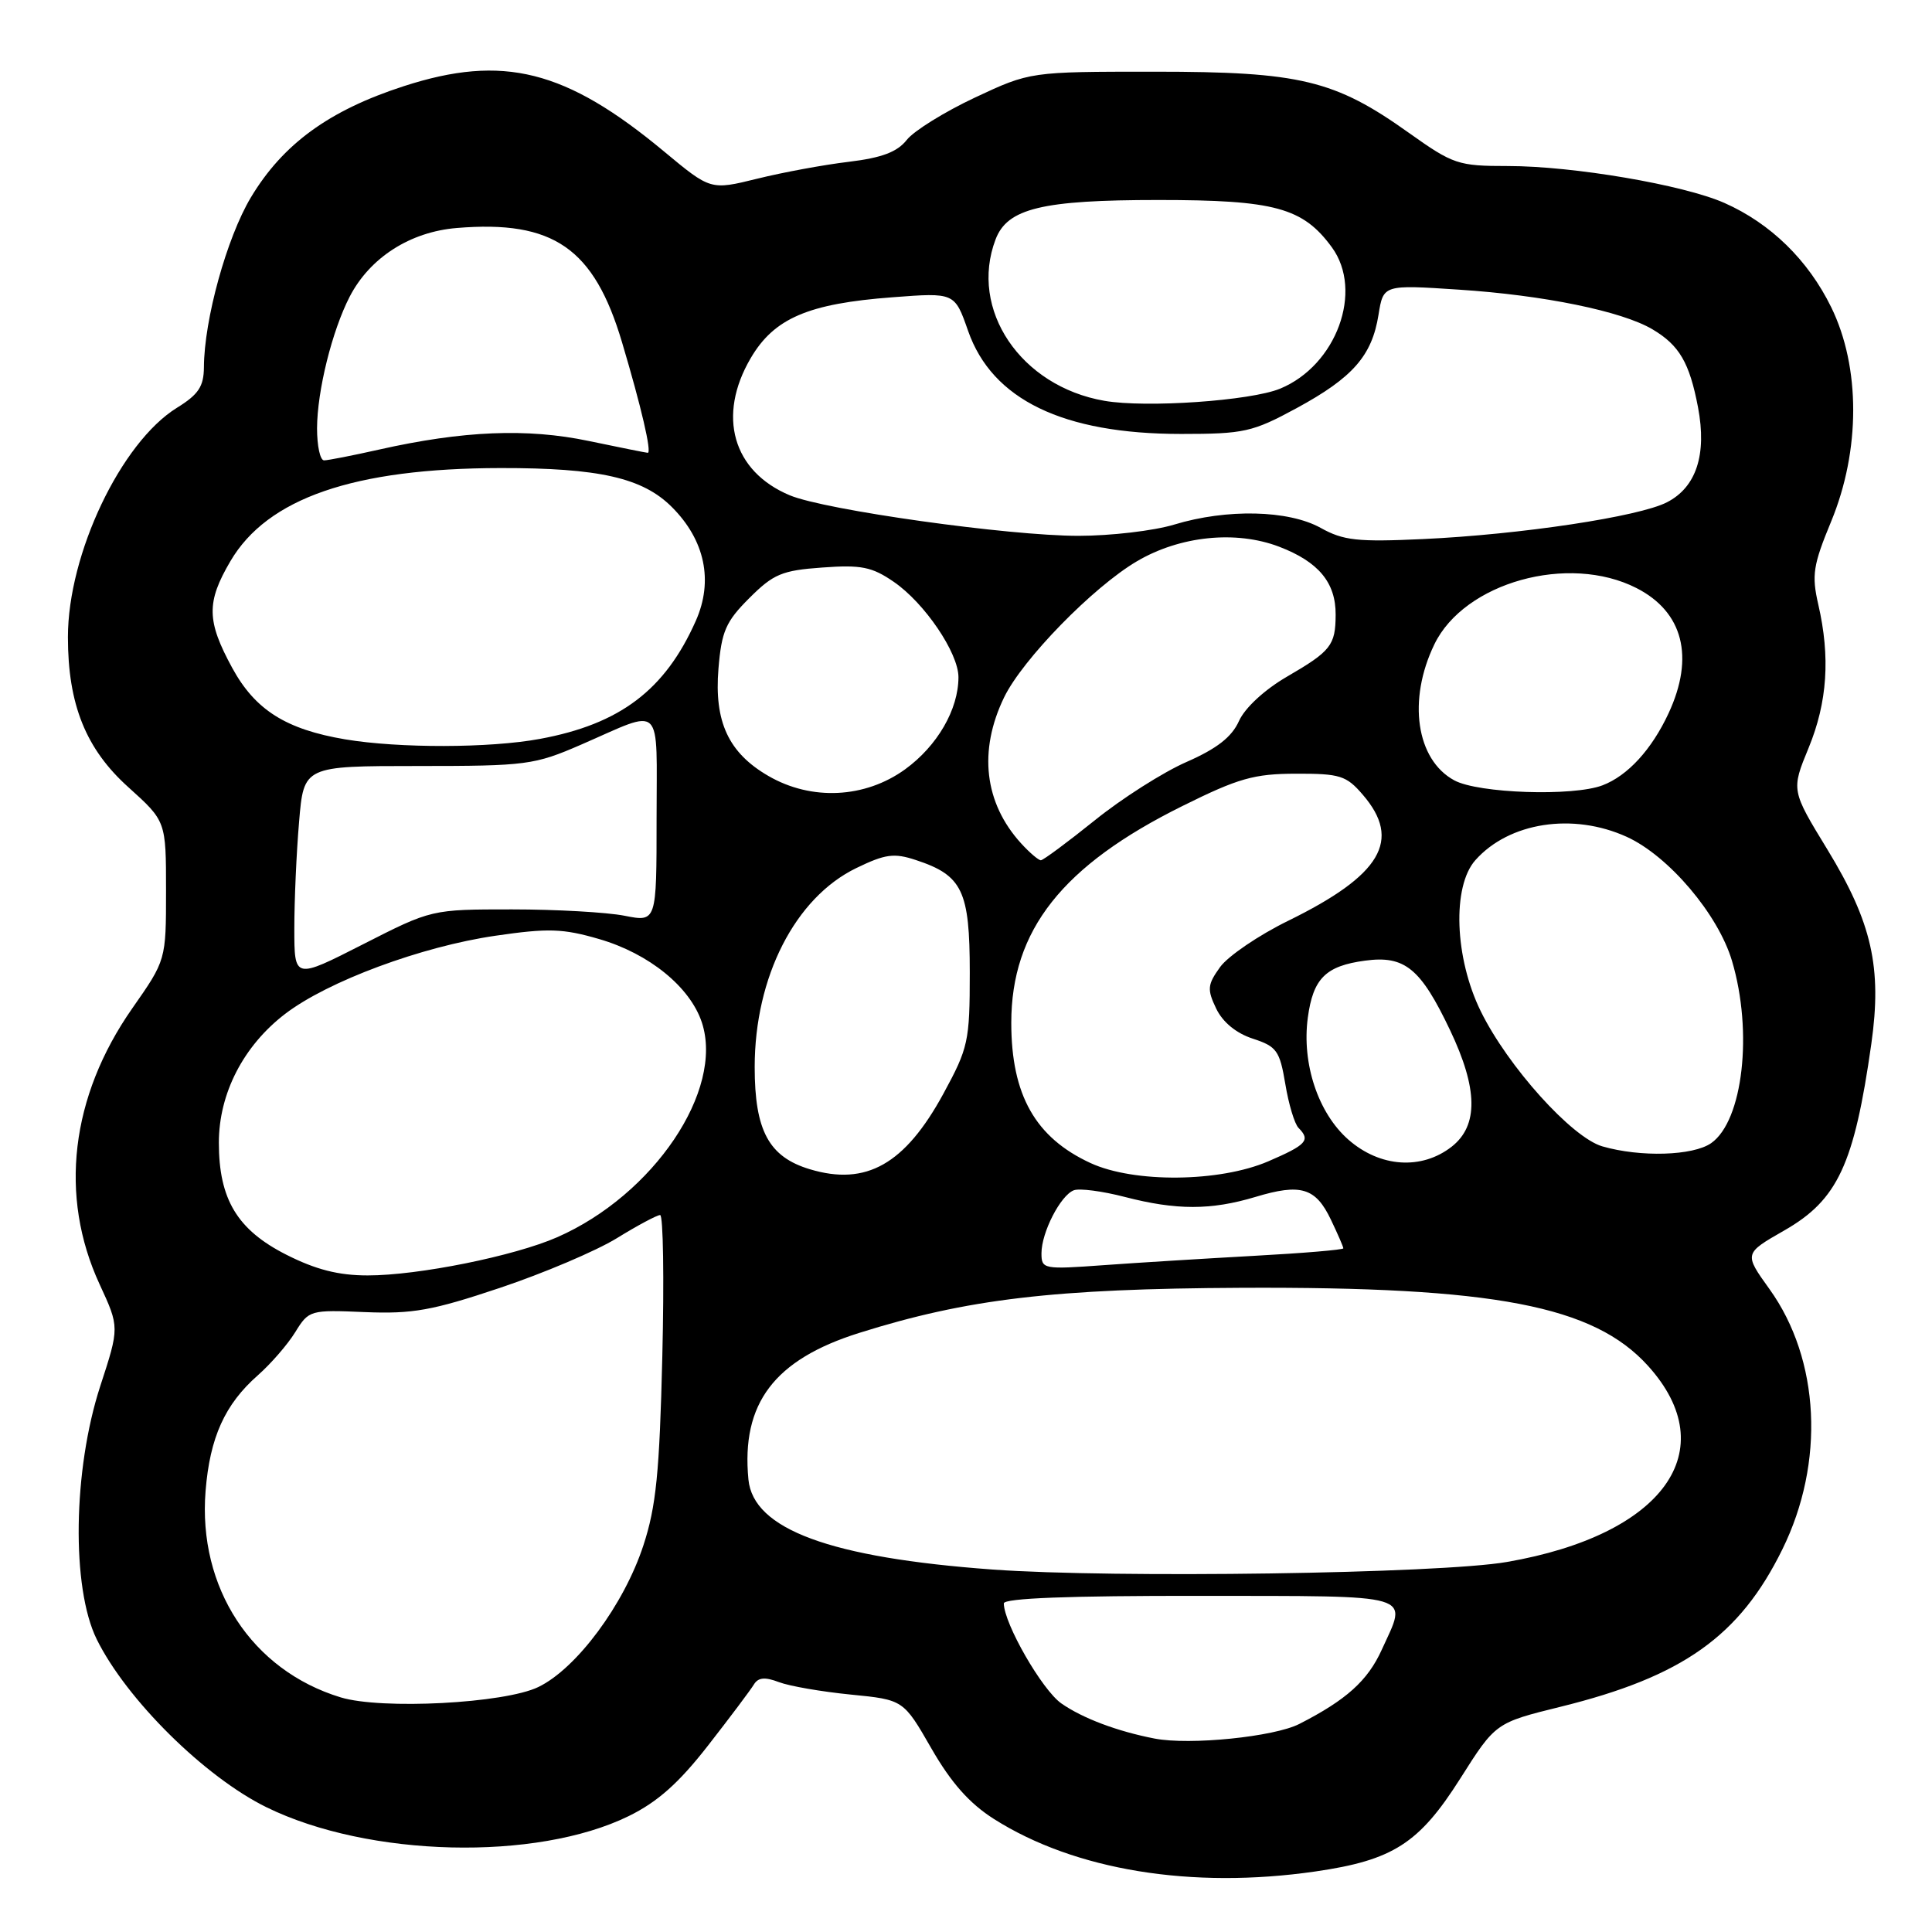<?xml version="1.0" encoding="UTF-8" standalone="no"?>
<!DOCTYPE svg PUBLIC "-//W3C//DTD SVG 1.1//EN" "http://www.w3.org/Graphics/SVG/1.1/DTD/svg11.dtd" >
<svg xmlns="http://www.w3.org/2000/svg" xmlns:xlink="http://www.w3.org/1999/xlink" version="1.1" viewBox="0 0 256 256">
 <g >
 <path fill="currentColor"
d=" M 174.29 247.98 C 184.58 246.49 188.04 244.27 193.49 235.67 C 198.17 228.28 198.17 228.28 206.80 226.15 C 222.96 222.16 230.51 216.81 236.17 205.30 C 241.84 193.80 241.16 180.14 234.47 170.82 C 231.08 166.10 231.08 166.10 236.43 163.04 C 243.51 158.99 245.69 154.30 247.96 138.32 C 249.39 128.21 248.04 122.25 242.16 112.60 C 237.34 104.71 237.34 104.71 239.65 99.10 C 242.14 93.05 242.54 87.06 240.93 80.09 C 240.04 76.20 240.24 74.89 242.64 69.09 C 246.53 59.68 246.53 48.65 242.65 40.72 C 239.59 34.46 234.61 29.60 228.49 26.89 C 223.06 24.49 208.46 22.00 199.80 22.00 C 193.20 22.00 192.56 21.78 186.68 17.60 C 176.86 10.60 172.28 9.50 153.00 9.50 C 136.50 9.50 136.50 9.50 129.18 12.93 C 125.16 14.82 121.09 17.34 120.15 18.54 C 118.89 20.14 116.85 20.91 112.47 21.44 C 109.19 21.83 103.72 22.84 100.33 23.68 C 94.16 25.20 94.16 25.20 88.00 20.08 C 74.97 9.24 66.66 7.15 53.50 11.42 C 43.59 14.63 37.48 19.09 33.23 26.18 C 30.04 31.53 27.05 42.34 27.02 48.67 C 27.00 51.21 26.30 52.27 23.45 54.03 C 16.03 58.62 9.00 73.40 9.00 84.42 C 9.00 93.35 11.38 99.26 17.02 104.32 C 22.00 108.81 22.00 108.81 22.00 118.01 C 22.00 127.22 22.00 127.22 17.52 133.62 C 9.35 145.32 7.79 158.48 13.20 170.18 C 15.83 175.87 15.83 175.87 13.28 183.68 C 9.67 194.79 9.45 210.37 12.81 217.20 C 16.75 225.19 27.14 235.47 35.33 239.48 C 48.84 246.10 71.05 246.64 83.29 240.65 C 87.13 238.77 89.95 236.26 93.82 231.29 C 96.73 227.56 99.46 223.92 99.89 223.21 C 100.46 222.27 101.35 222.18 103.21 222.89 C 104.60 223.42 108.89 224.16 112.73 224.54 C 119.71 225.23 119.71 225.23 123.41 231.67 C 126.03 236.23 128.46 238.97 131.71 241.03 C 142.42 247.82 157.90 250.35 174.29 247.98 Z  M 153.00 230.37 C 148.04 229.41 143.45 227.68 140.63 225.71 C 138.08 223.92 133.04 215.15 133.01 212.46 C 133.00 211.77 141.68 211.44 159.00 211.46 C 188.00 211.50 186.52 211.06 183.09 218.60 C 181.23 222.70 178.40 225.25 172.17 228.43 C 168.83 230.14 157.66 231.27 153.00 230.37 Z  M 45.14 224.91 C 33.37 221.33 26.21 210.39 27.24 197.56 C 27.81 190.46 29.80 186.07 34.18 182.22 C 35.88 180.72 38.11 178.16 39.12 176.52 C 40.92 173.60 41.09 173.55 48.35 173.86 C 54.66 174.12 57.30 173.65 66.24 170.65 C 72.01 168.72 78.98 165.76 81.73 164.07 C 84.47 162.38 87.06 161.00 87.47 161.00 C 87.88 161.00 88.01 169.44 87.76 179.75 C 87.39 195.14 86.94 199.63 85.25 204.78 C 82.68 212.63 76.39 221.10 71.33 223.54 C 66.85 225.71 50.56 226.56 45.14 224.91 Z  M 131.50 207.97 C 109.99 206.40 99.81 202.64 99.17 196.04 C 98.20 185.96 102.59 180.16 113.84 176.62 C 128.18 172.11 139.63 170.76 164.50 170.64 C 198.02 170.49 211.16 173.01 218.37 180.98 C 228.49 192.18 220.43 203.38 199.67 206.97 C 190.76 208.52 147.63 209.14 131.50 207.97 Z  M 37.93 166.25 C 31.44 162.96 29.00 158.91 29.00 151.41 C 29.00 144.89 32.26 138.57 37.79 134.34 C 43.44 130.02 55.82 125.42 65.65 123.99 C 72.64 122.97 74.59 123.03 79.39 124.43 C 86.00 126.35 91.44 130.77 93.00 135.48 C 95.96 144.47 86.62 158.33 73.83 163.94 C 68.13 166.44 55.44 169.00 48.72 169.00 C 44.85 169.00 41.84 168.23 37.93 166.25 Z  M 138.00 166.07 C 138.00 163.30 140.52 158.40 142.28 157.72 C 143.03 157.43 146.07 157.83 149.04 158.60 C 155.87 160.37 160.45 160.37 166.35 158.60 C 172.37 156.78 174.33 157.38 176.35 161.61 C 177.26 163.51 178.00 165.22 178.00 165.41 C 178.00 165.60 172.71 166.05 166.25 166.40 C 159.79 166.76 150.79 167.31 146.25 167.64 C 138.27 168.22 138.00 168.17 138.00 166.07 Z  M 107.31 154.93 C 101.88 153.30 100.00 149.82 100.00 141.39 C 100.00 129.45 105.37 118.94 113.47 115.02 C 117.31 113.16 118.47 113.00 121.36 113.96 C 127.53 115.99 128.50 118.02 128.50 128.86 C 128.50 137.99 128.31 138.84 125.00 144.93 C 119.91 154.27 114.78 157.18 107.31 154.93 Z  M 144.50 154.11 C 137.19 150.74 134.00 145.09 134.00 135.53 C 134.00 123.24 140.76 114.69 156.70 106.79 C 164.09 103.12 166.17 102.53 171.72 102.52 C 177.56 102.50 178.40 102.77 180.58 105.31 C 185.77 111.33 183.02 115.96 170.71 122.00 C 166.78 123.92 162.72 126.69 161.67 128.14 C 159.99 130.48 159.93 131.09 161.15 133.64 C 162.02 135.45 163.80 136.91 166.01 137.63 C 169.17 138.66 169.57 139.22 170.31 143.63 C 170.75 146.31 171.54 148.93 172.06 149.45 C 173.68 151.09 173.14 151.69 168.06 153.88 C 161.60 156.66 150.26 156.77 144.50 154.11 Z  M 178.67 151.01 C 174.66 147.49 172.48 140.94 173.29 134.86 C 173.99 129.65 175.65 127.99 180.88 127.29 C 186.14 126.58 188.24 128.30 192.14 136.50 C 195.84 144.27 195.91 149.14 192.37 151.93 C 188.38 155.06 182.86 154.69 178.67 151.01 Z  M 212.32 151.90 C 208.27 150.73 199.79 141.30 196.21 134.00 C 192.73 126.92 192.40 117.44 195.50 113.97 C 199.97 108.95 208.42 107.65 215.54 110.88 C 221.09 113.40 227.67 121.15 229.50 127.33 C 232.30 136.73 230.95 148.52 226.74 151.47 C 224.34 153.15 217.37 153.36 212.32 151.90 Z  M 39.00 123.03 C 39.00 119.33 39.28 112.97 39.63 108.90 C 40.25 101.50 40.25 101.50 55.38 101.50 C 69.77 101.50 70.81 101.36 77.00 98.67 C 88.04 93.87 87.00 92.85 87.00 108.47 C 87.00 122.18 87.00 122.18 82.75 121.34 C 80.41 120.88 73.70 120.50 67.84 120.50 C 57.18 120.50 57.18 120.50 48.09 125.13 C 39.00 129.76 39.00 129.76 39.00 123.03 Z  M 135.30 111.75 C 130.42 106.39 129.62 99.49 133.05 92.40 C 135.49 87.37 144.82 77.80 150.65 74.37 C 156.36 71.01 163.75 70.25 169.49 72.44 C 174.72 74.44 177.01 77.20 176.98 81.47 C 176.96 85.51 176.36 86.28 170.50 89.68 C 167.56 91.39 164.95 93.80 164.17 95.54 C 163.22 97.66 161.24 99.20 157.23 100.96 C 154.14 102.31 148.66 105.79 145.06 108.70 C 141.45 111.60 138.24 113.98 137.92 113.99 C 137.61 113.99 136.43 112.99 135.30 111.75 Z  M 101.82 102.82 C 96.53 99.76 94.62 95.64 95.20 88.60 C 95.61 83.65 96.17 82.36 99.29 79.25 C 102.48 76.06 103.61 75.58 108.96 75.20 C 114.11 74.82 115.54 75.11 118.42 77.09 C 122.51 79.89 127.00 86.51 127.00 89.73 C 127.00 94.01 124.20 98.84 119.93 101.94 C 114.62 105.78 107.53 106.13 101.82 102.82 Z  M 192.70 103.40 C 187.65 100.67 186.49 92.75 190.06 85.38 C 194.03 77.17 207.84 73.33 216.84 77.92 C 223.02 81.07 224.56 87.05 221.10 94.50 C 218.86 99.32 215.68 102.79 212.34 104.06 C 208.43 105.55 195.88 105.13 192.70 103.40 Z  M 45.75 97.97 C 37.87 96.64 33.81 94.07 30.77 88.50 C 27.38 82.27 27.33 79.81 30.53 74.36 C 35.43 66.01 46.89 62.05 66.31 62.02 C 79.38 62.00 85.16 63.31 89.03 67.19 C 93.41 71.57 94.55 76.97 92.20 82.26 C 88.13 91.43 82.16 95.95 71.53 97.91 C 64.89 99.14 52.87 99.16 45.75 97.97 Z  M 175.00 69.95 C 170.73 67.58 162.58 67.39 155.59 69.51 C 152.89 70.33 147.18 71.00 142.90 71.00 C 133.64 71.00 109.34 67.59 104.65 65.63 C 97.09 62.47 94.99 55.10 99.47 47.46 C 102.57 42.17 107.08 40.23 118.26 39.39 C 126.50 38.76 126.50 38.76 128.28 43.85 C 131.47 52.96 140.86 57.50 156.50 57.50 C 164.85 57.50 165.96 57.25 171.81 54.08 C 179.25 50.04 181.79 47.15 182.66 41.71 C 183.30 37.72 183.30 37.72 193.31 38.38 C 204.55 39.11 214.89 41.23 218.95 43.63 C 222.52 45.74 223.87 48.05 225.00 53.99 C 226.18 60.23 224.77 64.55 220.89 66.55 C 217.21 68.46 201.49 70.83 188.54 71.43 C 179.90 71.83 178.01 71.63 175.00 69.95 Z  M 42.01 56.75 C 42.03 51.77 44.00 43.84 46.34 39.30 C 49.02 34.13 54.34 30.72 60.53 30.21 C 73.32 29.15 78.71 32.87 82.42 45.35 C 84.97 53.90 86.39 60.00 85.83 60.00 C 85.65 60.00 82.12 59.29 78.00 58.43 C 69.85 56.72 61.35 57.07 50.19 59.58 C 46.72 60.36 43.45 61.00 42.94 61.00 C 42.42 61.00 42.01 59.09 42.01 56.75 Z  M 146.34 53.11 C 135.24 51.19 128.38 41.02 131.92 31.72 C 133.48 27.61 138.08 26.50 153.50 26.50 C 168.91 26.50 172.64 27.52 176.48 32.77 C 180.70 38.56 177.09 48.42 169.62 51.50 C 165.71 53.11 151.86 54.07 146.34 53.11 Z "/>
</g>
</svg>
